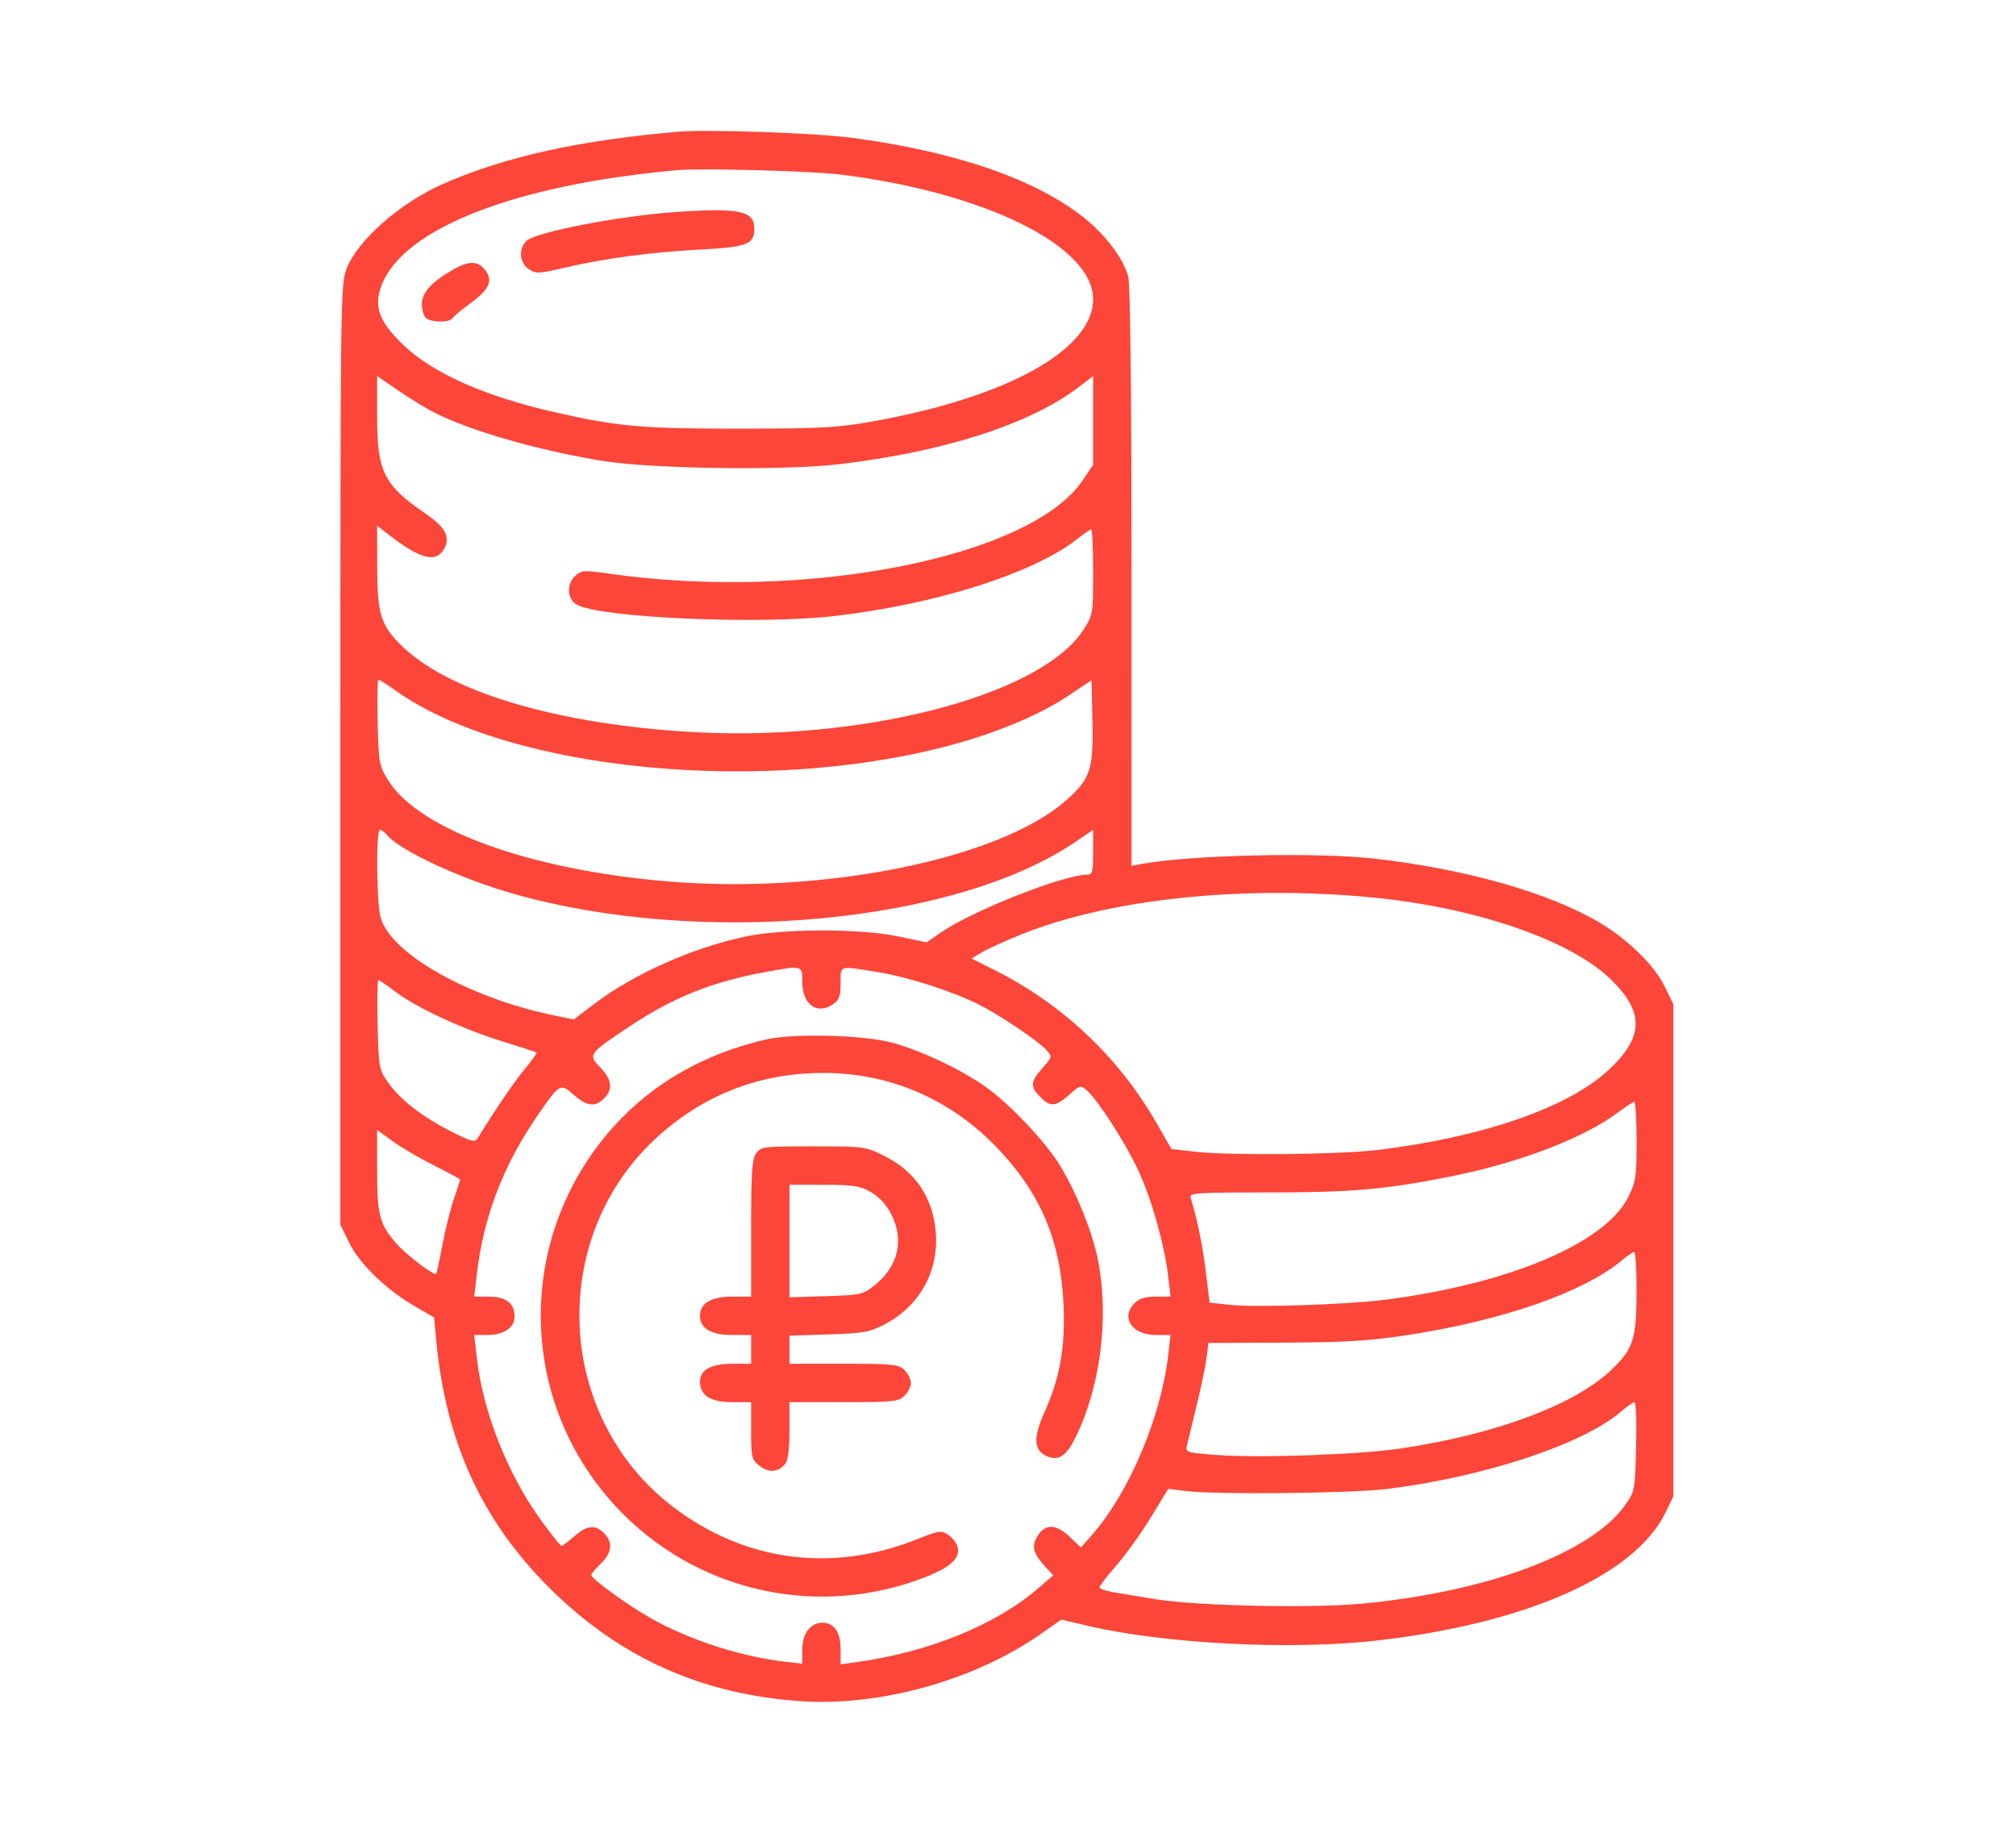 <svg width="77" height="70" viewBox="0 0 77 70" fill="none" xmlns="http://www.w3.org/2000/svg">
<path fill-rule="evenodd" clip-rule="evenodd" d="M25.881 5.032C22.088 5.366 19.297 5.985 16.95 7.012C15.293 7.736 13.658 9.17 13.235 10.27C13.007 10.863 13 11.409 13 28.828V46.776L13.343 47.474C13.739 48.281 14.753 49.259 15.852 49.895L16.58 50.316L16.659 51.171C17.017 55.047 18.395 58.067 20.982 60.644C23.651 63.304 26.788 64.717 30.591 64.974C33.632 65.179 37.227 64.172 39.749 62.409L40.535 61.859L41.541 62.094C44.512 62.789 49.333 63.033 52.619 62.654C58.327 61.996 62.45 60.162 63.616 57.764L63.912 57.153V47.752V38.351L63.572 37.658C63.183 36.866 62.181 35.884 61.113 35.248C59.194 34.103 55.974 33.186 52.497 32.794C50.283 32.543 45.501 32.652 43.614 32.995L43.218 33.067L43.217 22.035C43.217 14.895 43.172 10.844 43.091 10.553C42.904 9.879 42.246 8.997 41.446 8.35C39.605 6.859 36.512 5.788 32.535 5.263C31.117 5.076 27.002 4.933 25.881 5.032ZM32.107 6.667C37.624 7.355 41.752 9.394 41.752 11.429C41.752 13.352 38.471 15.176 33.366 16.089C31.976 16.338 31.408 16.369 28.261 16.372C24.535 16.375 23.614 16.294 21.241 15.757C18.534 15.145 16.533 14.259 15.401 13.171C14.471 12.278 14.265 11.708 14.577 10.892C15.407 8.718 19.693 7.051 25.881 6.498C26.802 6.416 31.005 6.53 32.107 6.667ZM25.82 8.097C23.666 8.245 20.491 8.856 20.116 9.195C19.794 9.487 19.836 10.041 20.199 10.279C20.479 10.462 20.578 10.457 21.596 10.218C23.093 9.867 24.902 9.627 26.796 9.528C28.537 9.437 28.811 9.329 28.811 8.732C28.811 8.051 28.246 7.931 25.82 8.097ZM17.334 10.281C16.492 10.758 16.113 11.172 16.113 11.612C16.113 11.821 16.179 12.058 16.26 12.138C16.439 12.317 17.168 12.332 17.275 12.16C17.317 12.091 17.65 11.815 18.015 11.546C18.703 11.037 18.839 10.706 18.525 10.306C18.254 9.962 17.91 9.955 17.334 10.281ZM16.596 15.761C17.979 16.462 20.568 17.205 23.012 17.603C24.877 17.906 29.891 17.979 32.01 17.734C36.014 17.27 39.336 16.206 41.181 14.798L41.752 14.362V16.057V17.751L41.356 18.341C39.369 21.294 30.746 22.989 23.23 21.905C22.309 21.772 22.208 21.779 21.979 21.986C21.64 22.293 21.653 22.852 22.004 23.078C22.798 23.588 28.904 23.867 31.863 23.529C35.73 23.087 39.493 21.893 41.144 20.586C41.397 20.385 41.638 20.221 41.678 20.221C41.719 20.221 41.752 20.952 41.752 21.845C41.752 23.43 41.744 23.483 41.396 24.031C39.767 26.601 32.76 28.39 26.093 27.938C21.063 27.598 17.102 26.389 15.332 24.655C14.545 23.885 14.41 23.445 14.407 21.645L14.404 20.078L14.862 20.433C16.072 21.37 16.668 21.513 16.975 20.94C17.207 20.507 17.005 20.133 16.265 19.626C14.654 18.523 14.404 18.022 14.404 15.891V14.362L15.216 14.918C15.662 15.223 16.283 15.603 16.596 15.761ZM15.106 26.372C19.451 29.469 29.315 30.407 36.503 28.408C38.212 27.933 39.781 27.262 40.83 26.557L41.691 25.979L41.725 27.554C41.765 29.395 41.645 29.754 40.712 30.575C38.173 32.81 31.472 34.169 25.48 33.663C20.243 33.222 15.993 31.684 14.834 29.811C14.479 29.238 14.463 29.152 14.425 27.587C14.403 26.692 14.417 25.959 14.455 25.959C14.494 25.959 14.787 26.145 15.106 26.372ZM14.776 31.887C15.277 32.491 17.608 33.572 19.654 34.149C26.802 36.166 36.471 35.272 41.05 32.171L41.752 31.695V32.551C41.752 33.305 41.725 33.407 41.524 33.407C40.63 33.407 37.156 34.777 35.954 35.604L35.387 35.993L34.327 35.768C32.868 35.458 29.896 35.462 28.445 35.775C26.421 36.211 24.211 37.198 22.706 38.336L21.913 38.937L21.18 38.786C17.91 38.112 14.923 36.429 14.538 35.043C14.38 34.474 14.358 31.697 14.511 31.697C14.57 31.697 14.689 31.783 14.776 31.887ZM52.374 34.273C56.343 34.651 59.989 35.901 61.535 37.415C62.815 38.669 62.785 39.623 61.426 40.879C59.873 42.313 56.633 43.433 52.619 43.921C51.156 44.099 47.024 44.139 45.66 43.988L44.744 43.887L44.171 42.89C42.729 40.379 40.596 38.364 37.996 37.054L37.109 36.607L37.528 36.36C37.758 36.224 38.435 35.918 39.032 35.679C42.395 34.333 47.433 33.802 52.374 34.273ZM30.642 37.497C30.642 38.375 31.213 38.781 31.836 38.344C32.054 38.191 32.107 38.036 32.107 37.551C32.107 36.856 32.014 36.883 33.527 37.129C34.701 37.319 36.395 37.865 37.418 38.382C38.196 38.776 39.669 39.769 39.967 40.103C40.194 40.355 40.191 40.365 39.815 40.794C39.354 41.318 39.34 41.505 39.733 41.897C40.125 42.289 40.312 42.276 40.836 41.815C41.265 41.438 41.275 41.436 41.527 41.662C41.955 42.046 42.981 43.645 43.473 44.694C43.981 45.778 44.484 47.563 44.62 48.76L44.707 49.523H44.145C43.747 49.523 43.513 49.593 43.34 49.767C42.788 50.318 43.23 50.988 44.145 50.988H44.707L44.62 51.751C44.349 54.118 43.129 57.001 41.713 58.618L41.285 59.107L40.872 58.71C40.307 58.167 39.878 58.184 39.574 58.762C39.403 59.086 39.491 59.364 39.909 59.82L40.226 60.167L39.693 60.63C38.032 62.069 35.462 63.111 32.626 63.496L32.107 63.566V62.994C32.107 62.343 31.858 61.976 31.417 61.976C30.953 61.976 30.642 62.388 30.642 63.002V63.54L30.123 63.484C28.376 63.296 26.4 62.668 24.878 61.817C24.011 61.332 22.584 60.3 22.584 60.157C22.584 60.108 22.749 59.91 22.95 59.717C23.376 59.31 23.418 58.903 23.073 58.557C22.733 58.218 22.418 58.252 21.931 58.679C21.702 58.881 21.484 59.046 21.447 59.046C21.41 59.046 21.069 58.62 20.689 58.099C19.404 56.342 18.45 53.944 18.213 51.873L18.111 50.988H18.611C19.241 50.988 19.654 50.71 19.654 50.288C19.654 49.777 19.331 49.523 18.68 49.523H18.111L18.216 48.637C18.476 46.452 19.226 44.5 20.536 42.599C21.383 41.369 21.397 41.362 21.916 41.817C22.418 42.258 22.731 42.295 23.073 41.953C23.42 41.605 23.375 41.231 22.931 40.773C22.451 40.278 22.469 40.252 24.041 39.206C25.71 38.094 27.211 37.493 29.232 37.126C30.659 36.866 30.642 36.862 30.642 37.497ZM15.09 37.868C15.888 38.477 17.66 39.302 19.166 39.767C19.871 39.984 20.468 40.178 20.494 40.198C20.519 40.218 20.32 40.497 20.052 40.819C19.65 41.3 18.879 42.432 18.25 43.463C18.141 43.642 18.038 43.618 17.273 43.235C16.151 42.672 15.294 42.013 14.836 41.361C14.473 40.844 14.464 40.8 14.423 39.135C14.4 38.2 14.413 37.435 14.452 37.435C14.492 37.435 14.779 37.63 15.09 37.868ZM29.299 39.693C26.918 40.227 24.909 41.376 23.404 43.066C19.579 47.359 19.767 53.825 23.834 57.861C26.845 60.85 31.324 61.785 35.293 60.255C36.33 59.855 36.707 59.497 36.565 59.048C36.52 58.909 36.358 58.713 36.205 58.612C35.949 58.444 35.851 58.459 35.024 58.789C31.781 60.085 28.43 59.638 25.698 57.546C21.182 54.089 20.908 47.215 25.134 43.401C26.907 41.8 29.037 40.982 31.436 40.979C33.962 40.976 36.271 41.961 38.047 43.8C39.721 45.533 40.5 47.345 40.618 49.78C40.697 51.421 40.49 52.614 39.902 53.916C39.464 54.886 39.478 55.376 39.949 55.601C40.396 55.814 40.701 55.642 41.035 54.988C42.029 53.039 42.381 50.314 41.928 48.083C41.716 47.043 41.135 45.596 40.511 44.554C39.967 43.646 38.595 42.187 37.655 41.516C36.725 40.852 35.132 40.1 34.061 39.819C32.959 39.53 30.337 39.461 29.299 39.693ZM62.508 43.577C62.508 44.956 62.482 45.132 62.185 45.727C61.307 47.489 57.591 49.051 52.863 49.647C51.422 49.828 47.959 49.941 46.998 49.838L46.2 49.753L46.056 48.569C45.934 47.568 45.732 46.586 45.472 45.731C45.421 45.563 45.761 45.542 48.436 45.543C51.626 45.544 52.914 45.431 55.398 44.935C58.056 44.405 60.519 43.459 61.837 42.461C62.105 42.258 62.366 42.088 62.416 42.083C62.467 42.079 62.508 42.751 62.508 43.577ZM16.571 44.51C17.125 44.788 17.578 45.033 17.578 45.053C17.578 45.073 17.469 45.407 17.335 45.796C17.201 46.186 17.003 46.977 16.896 47.555C16.788 48.134 16.681 48.626 16.659 48.649C16.578 48.734 15.529 47.937 15.14 47.493C14.499 46.763 14.404 46.402 14.404 44.694V43.153L14.984 43.578C15.303 43.811 16.017 44.231 16.571 44.51ZM28.879 44.056C28.721 44.281 28.689 44.771 28.689 46.925V49.523H27.956C27.16 49.523 26.735 49.777 26.735 50.255C26.735 50.733 27.16 50.988 27.956 50.988H28.689V51.537V52.087H27.983C27.164 52.087 26.735 52.319 26.735 52.765C26.735 53.295 27.133 53.552 27.956 53.552H28.689V54.642C28.689 55.676 28.705 55.745 29.013 55.987C29.365 56.264 29.739 56.23 30.001 55.897C30.097 55.775 30.154 55.303 30.154 54.627V53.552H32.229C34.142 53.552 34.324 53.532 34.549 53.307C34.683 53.173 34.793 52.953 34.793 52.819C34.793 52.685 34.683 52.465 34.549 52.331C34.324 52.106 34.142 52.087 32.229 52.087H30.154V51.55V51.013L31.649 50.965C32.979 50.923 33.215 50.881 33.771 50.592C35.112 49.895 35.849 48.586 35.743 47.094C35.647 45.761 34.975 44.749 33.793 44.158C33.051 43.787 33.03 43.784 31.057 43.784C29.141 43.784 29.062 43.794 28.879 44.056ZM33.258 45.526C33.557 45.696 33.844 46.001 34.021 46.337C34.548 47.335 34.32 48.358 33.409 49.086C32.958 49.447 32.889 49.462 31.547 49.505L30.154 49.549V47.399V45.249L31.466 45.251C32.598 45.253 32.845 45.291 33.258 45.526ZM62.507 49.248C62.507 51.12 62.395 51.492 61.596 52.272C60.193 53.642 57.16 54.781 53.459 55.328C51.891 55.559 48.084 55.692 46.472 55.571C45.324 55.484 45.272 55.469 45.332 55.218C45.366 55.074 45.535 54.379 45.707 53.674C45.88 52.969 46.051 52.145 46.087 51.842L46.154 51.293L49.05 51.28C51.357 51.269 52.303 51.213 53.693 51.002C57.38 50.441 60.483 49.363 61.959 48.128C62.16 47.96 62.366 47.82 62.416 47.818C62.467 47.815 62.508 48.459 62.507 49.248ZM62.489 55.251C62.448 56.916 62.44 56.96 62.076 57.477C60.784 59.314 56.783 60.81 51.972 61.253C50.047 61.431 45.67 61.334 44.133 61.079C43.529 60.979 42.801 60.858 42.516 60.81C42.23 60.763 41.997 60.679 41.997 60.625C41.997 60.571 42.288 60.192 42.645 59.783C43.001 59.375 43.592 58.55 43.957 57.952L44.622 56.863L45.293 56.947C46.44 57.091 51.626 57.038 52.985 56.868C56.703 56.405 60.444 55.169 61.903 53.922C62.135 53.724 62.371 53.559 62.428 53.557C62.485 53.554 62.513 54.316 62.489 55.251Z" fill="#FC4639"/>
</svg>

